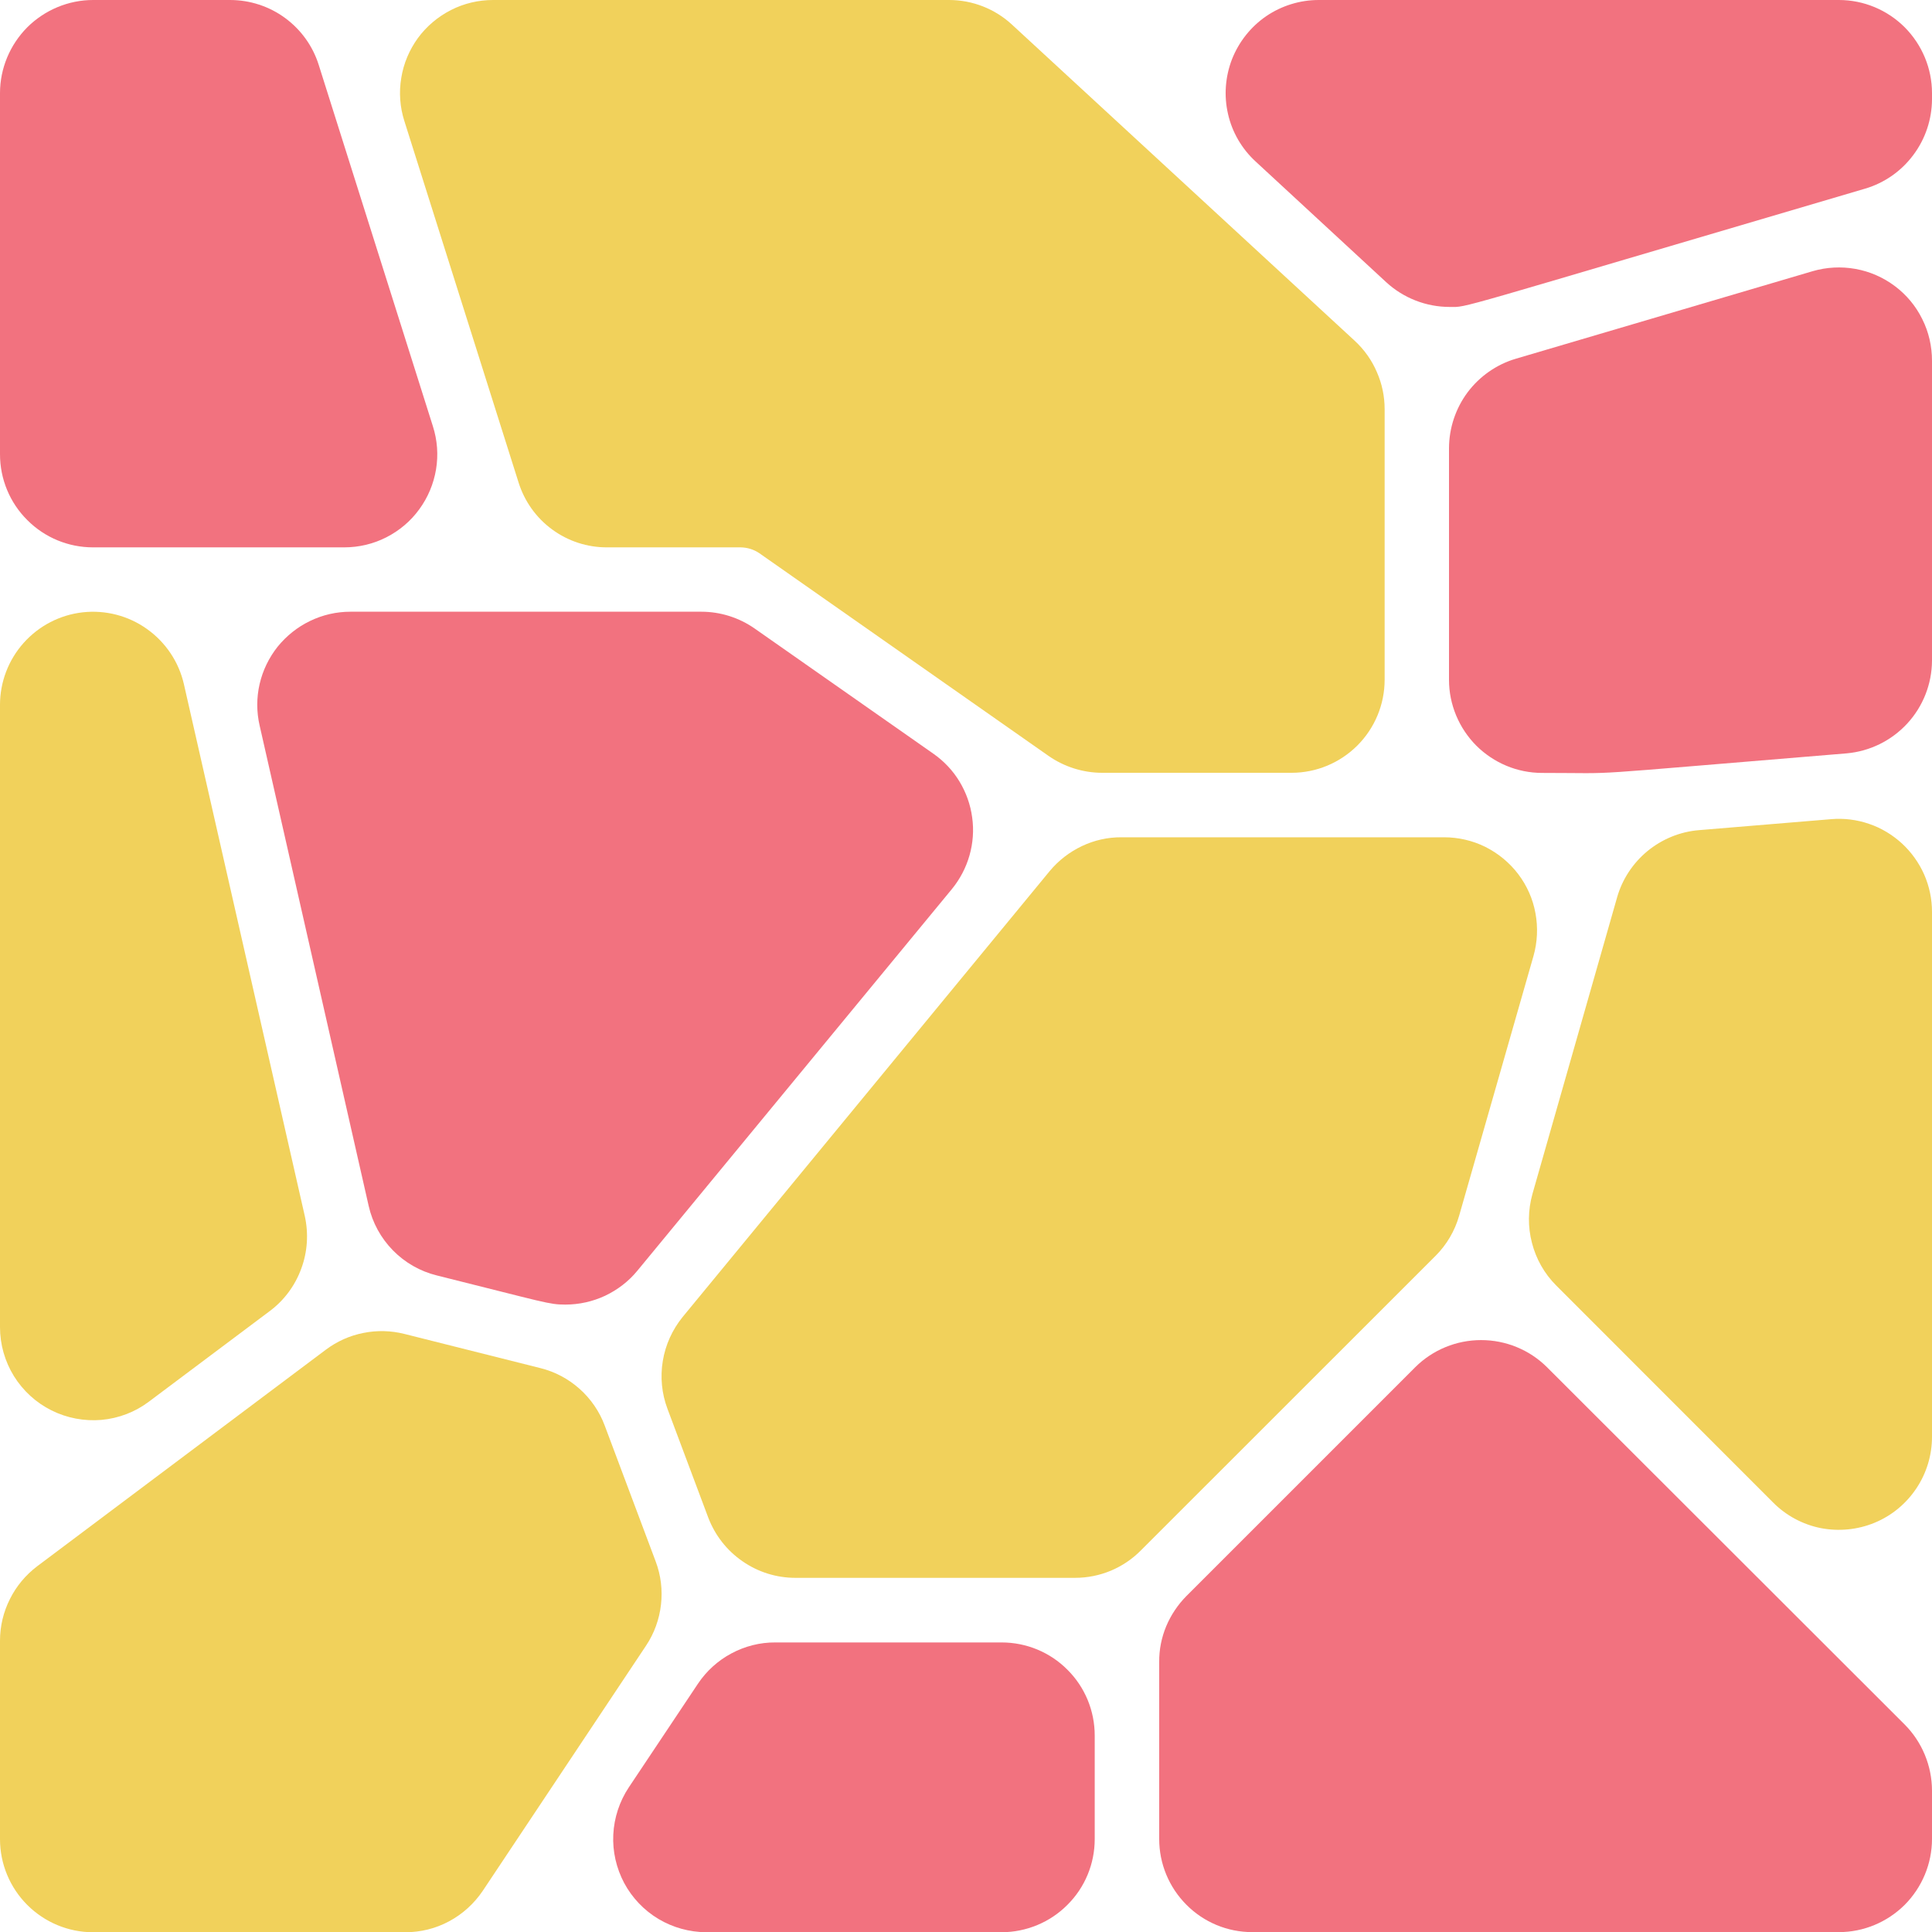 <svg width="16" height="16" viewBox="0 0 16 16" fill="none" xmlns="http://www.w3.org/2000/svg">
<g clip-path="url(#clip0_1721_1465)">
<path d="M10.696 6.4H9.128C8.97 6.4 8.815 6.351 8.685 6.261L6.288 4.581C6.242 4.55 6.189 4.534 6.134 4.533H5.029C4.865 4.534 4.705 4.482 4.573 4.385C4.44 4.288 4.343 4.151 4.294 3.994L3.349 1.003C3.312 0.888 3.303 0.765 3.323 0.646C3.342 0.526 3.39 0.413 3.461 0.315C3.533 0.217 3.627 0.138 3.735 0.083C3.843 0.028 3.962 -0 4.084 6.21123e-07H7.86C8.053 -0 8.24 0.073 8.382 0.205L11.219 2.822C11.297 2.894 11.36 2.982 11.402 3.08C11.445 3.177 11.467 3.282 11.467 3.389V5.629C11.467 5.833 11.386 6.029 11.241 6.174C11.097 6.318 10.901 6.4 10.696 6.4Z" fill="#F1D15B"/>
<path d="M12.006 2.542C11.811 2.542 11.624 2.469 11.481 2.338L10.398 1.337C10.284 1.232 10.204 1.095 10.17 0.944C10.135 0.793 10.147 0.635 10.203 0.49C10.26 0.346 10.358 0.222 10.486 0.134C10.614 0.047 10.766 0 10.921 0L15.229 0C15.434 0 15.63 0.082 15.774 0.226C15.918 0.371 16 0.567 16 0.771V0.823C15.999 0.989 15.945 1.151 15.845 1.284C15.746 1.417 15.606 1.515 15.447 1.562C11.956 2.589 12.164 2.542 12.006 2.542Z" fill="#F2727F"/>
<path d="M12.771 6.401C12.566 6.401 12.371 6.319 12.226 6.175C12.082 6.03 12 5.834 12 5.63V3.71C12.001 3.544 12.055 3.382 12.154 3.249C12.254 3.116 12.394 3.018 12.553 2.971L15.011 2.246C15.127 2.212 15.248 2.206 15.366 2.227C15.484 2.248 15.596 2.297 15.692 2.369C15.788 2.441 15.866 2.534 15.919 2.642C15.973 2.749 16 2.868 16 2.988V5.471C15.999 5.664 15.926 5.85 15.795 5.992C15.664 6.134 15.485 6.222 15.293 6.239C12.928 6.433 13.486 6.401 12.771 6.401Z" fill="#F2727F"/>
<path d="M14.684 12.443L12.887 10.645C12.79 10.548 12.721 10.426 12.687 10.293C12.652 10.16 12.654 10.021 12.691 9.888L13.392 7.432C13.435 7.281 13.523 7.148 13.644 7.048C13.765 6.949 13.913 6.888 14.069 6.875L15.165 6.784C15.271 6.775 15.378 6.788 15.479 6.823C15.58 6.857 15.672 6.913 15.751 6.985C15.829 7.057 15.892 7.145 15.935 7.242C15.978 7.34 16 7.445 16 7.552V11.899C16 12.051 15.955 12.2 15.87 12.327C15.785 12.454 15.665 12.553 15.524 12.611C15.383 12.669 15.228 12.684 15.078 12.655C14.929 12.625 14.791 12.551 14.684 12.443Z" fill="#F1D15B"/>
<path d="M2.85 4.533H0.77C0.566 4.533 0.37 4.452 0.226 4.307C0.081 4.163 0 3.967 0 3.762L0 0.771C0 0.567 0.082 0.371 0.226 0.226C0.371 0.082 0.567 0 0.771 2.1557e-06H1.905C2.069 -0 2.229 0.052 2.361 0.149C2.493 0.246 2.591 0.382 2.64 0.539L3.585 3.53C3.622 3.646 3.631 3.768 3.611 3.888C3.591 4.007 3.544 4.12 3.472 4.218C3.401 4.316 3.307 4.395 3.199 4.45C3.091 4.505 2.972 4.533 2.85 4.533Z" fill="#F2727F"/>
<path d="M0 10.991V5.837C1.22206e-05 5.648 0.07 5.465 0.196 5.324C0.323 5.182 0.497 5.092 0.685 5.071C0.873 5.05 1.063 5.099 1.217 5.209C1.372 5.319 1.481 5.482 1.523 5.666L2.524 10.07C2.556 10.215 2.547 10.366 2.495 10.506C2.444 10.646 2.354 10.768 2.235 10.857L1.233 11.608C1.119 11.694 0.983 11.746 0.84 11.759C0.698 11.771 0.554 11.744 0.426 11.68C0.298 11.616 0.191 11.518 0.115 11.396C0.04 11.274 0 11.134 0 10.991Z" fill="#F1D15B"/>
<path d="M3.357 16.002H0.77C0.566 16.002 0.37 15.92 0.226 15.776C0.081 15.631 0 15.435 0 15.231L0 13.587C0 13.468 0.028 13.35 0.082 13.243C0.135 13.136 0.213 13.043 0.308 12.971L2.698 11.178C2.79 11.109 2.896 11.061 3.009 11.039C3.121 11.016 3.237 11.019 3.349 11.047L4.475 11.33C4.596 11.36 4.707 11.419 4.8 11.502C4.893 11.585 4.965 11.69 5.008 11.806L5.43 12.931C5.473 13.045 5.488 13.168 5.474 13.289C5.46 13.411 5.418 13.527 5.35 13.629L3.998 15.659C3.927 15.764 3.832 15.851 3.72 15.911C3.609 15.971 3.484 16.002 3.357 16.002Z" fill="#F1D15B"/>
<path d="M8.295 16.002H5.849C5.709 16.001 5.572 15.963 5.453 15.892C5.333 15.82 5.235 15.717 5.169 15.594C5.104 15.471 5.072 15.333 5.079 15.193C5.086 15.054 5.13 14.919 5.207 14.803L5.78 13.944C5.85 13.839 5.946 13.752 6.057 13.693C6.169 13.633 6.294 13.601 6.421 13.602H8.295C8.5 13.602 8.696 13.683 8.84 13.828C8.985 13.972 9.066 14.168 9.066 14.373V15.231C9.066 15.435 8.985 15.631 8.84 15.775C8.696 15.92 8.5 16.001 8.295 16.002Z" fill="#F2727F"/>
<path d="M15.229 16.001H10.37C10.166 16.001 9.97 15.92 9.826 15.775C9.681 15.63 9.6 15.434 9.6 15.23V13.764C9.599 13.662 9.619 13.562 9.658 13.468C9.697 13.375 9.754 13.29 9.825 13.218L11.721 11.322C11.866 11.178 12.062 11.098 12.266 11.098C12.47 11.098 12.666 11.178 12.811 11.322L15.774 14.282C15.918 14.427 15.999 14.623 16 14.828V15.229C16 15.434 15.918 15.63 15.774 15.775C15.629 15.919 15.433 16.001 15.229 16.001Z" fill="#F2727F"/>
<path d="M4.682 10.804C4.546 10.804 4.525 10.789 3.619 10.563C3.48 10.529 3.354 10.457 3.254 10.355C3.154 10.253 3.084 10.125 3.053 9.986L2.15 6.008C2.124 5.895 2.124 5.778 2.15 5.665C2.176 5.552 2.227 5.447 2.299 5.356C2.372 5.266 2.463 5.193 2.567 5.143C2.672 5.092 2.786 5.066 2.902 5.066H5.808C5.967 5.066 6.121 5.115 6.251 5.206L7.73 6.242C7.817 6.303 7.891 6.381 7.946 6.472C8.001 6.563 8.037 6.664 8.051 6.769C8.066 6.875 8.058 6.982 8.029 7.084C8 7.186 7.95 7.281 7.883 7.363L5.278 10.524C5.206 10.612 5.114 10.682 5.011 10.731C4.908 10.779 4.796 10.804 4.682 10.804Z" fill="#F2727F"/>
<path d="M8.903 13.067H6.587C6.43 13.067 6.277 13.019 6.148 12.929C6.019 12.84 5.921 12.714 5.865 12.567L5.528 11.668C5.48 11.541 5.467 11.404 5.489 11.271C5.511 11.137 5.568 11.012 5.653 10.907L8.693 7.214C8.766 7.126 8.857 7.056 8.96 7.007C9.063 6.958 9.175 6.933 9.289 6.934H11.958C12.078 6.934 12.195 6.961 12.302 7.014C12.409 7.068 12.502 7.145 12.574 7.24C12.646 7.335 12.695 7.446 12.716 7.563C12.738 7.681 12.732 7.802 12.7 7.916L12.084 10.068C12.048 10.194 11.981 10.308 11.889 10.4L9.448 12.84C9.377 12.912 9.292 12.969 9.199 13.008C9.105 13.047 9.005 13.067 8.903 13.067Z" fill="#F1D15B"/>
</g>
<defs>
<clipPath id="clip0_1721_1465">
<rect width="16" height="16" fill="white"/>
</clipPath>
</defs>
</svg>
